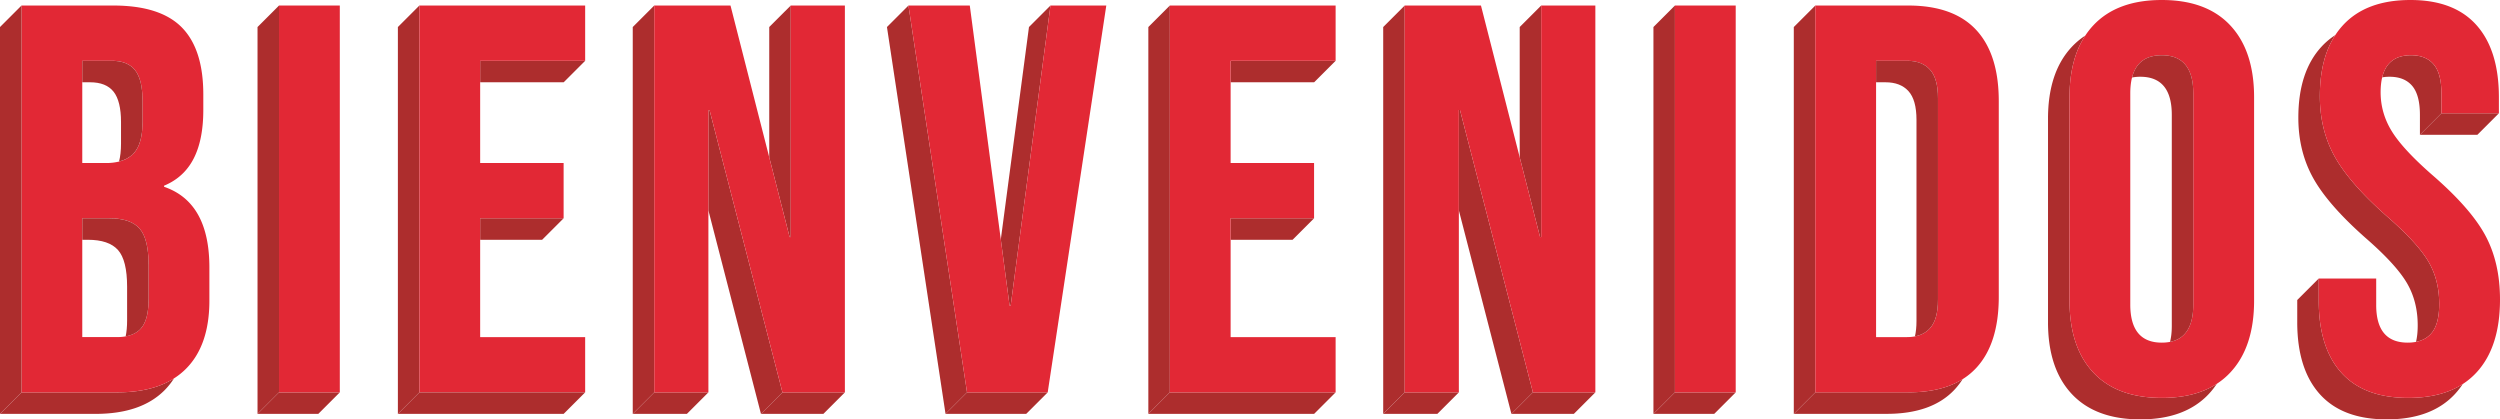<svg xmlns="http://www.w3.org/2000/svg" viewBox="0 0 7509.9 1259.81"><defs><style>.cls-1{fill:#ad2d2d;}.cls-2{fill:#e22835;}</style></defs><title>Recurso 2</title><g id="Capa_2" data-name="Capa 2"><g id="Capa_1-2" data-name="Capa 1"><path class="cls-1" d="M522.67,1136.71a211.38,211.38,0,0,1-28.79,36q-70.56,70.55-206.7,70.56H0l64.55-64.57H351.74Q456.71,1178.66,522.67,1136.71Z"/><polygon class="cls-1" points="1020.75 1178.66 956.19 1243.23 773.59 1243.23 838.14 1178.66 1020.75 1178.66"/><polygon class="cls-1" points="838.14 16.6 838.14 1178.66 773.59 1243.23 773.59 81.16 838.14 16.6"/><polygon class="cls-1" points="1693.07 655.73 1628.5 720.29 1442.39 720.29 1442.39 655.73 1693.07 655.73"/><polygon class="cls-1" points="1757.8 182.6 1693.23 247.17 1442.39 247.17 1442.39 182.6 1757.8 182.6"/><polygon class="cls-1" points="1259.78 16.6 1259.78 1178.66 1195.22 1243.23 1195.22 81.16 1259.78 16.6"/><polygon class="cls-1" points="2538.03 1178.66 2473.47 1243.23 2285.87 1243.23 2350.44 1178.66 2538.03 1178.66"/><polygon class="cls-1" points="2350.44 1178.66 2285.87 1243.23 2127.99 631.98 2127.99 330.35 2131.32 330.35 2350.44 1178.66"/><polygon class="cls-1" points="2375.36 16.6 2375.36 712.17 2372.03 712.17 2310.79 472.39 2310.79 81.16 2375.36 16.6"/><polygon class="cls-1" points="1965.31 16.6 1965.31 1178.66 1900.75 1243.23 1900.75 81.16 1965.31 16.6"/><polygon class="cls-1" points="2127.99 1178.66 2063.43 1243.23 1900.75 1243.23 1965.31 1178.66 2127.99 1178.66"/><polygon class="cls-1" points="3155.56 16.6 3147.01 81.16 3036.05 918.03 3032.73 918.03 3006.38 719.36 3091 81.16 3155.56 16.6"/><polygon class="cls-1" points="2904.9 1178.66 2840.33 1243.23 2664.36 81.16 2728.93 16.6 2738.71 81.16 2904.9 1178.66"/><polygon class="cls-1" points="3147.27 1178.66 3082.7 1243.23 2840.33 1243.23 2904.9 1178.66 3147.27 1178.66"/><polygon class="cls-1" points="4012.15 1178.66 3947.58 1243.23 3449.57 1243.23 3514.13 1178.66 4012.15 1178.66"/><polygon class="cls-1" points="3947.42 655.73 3882.85 720.29 3696.74 720.29 3696.74 655.73 3947.42 655.73"/><polygon class="cls-1" points="4012.15 182.6 3947.58 247.17 3696.74 247.17 3696.74 182.6 4012.15 182.6"/><polygon class="cls-1" points="3514.13 16.6 3514.13 1178.66 3449.57 1243.23 3449.57 81.16 3514.13 16.6"/><polygon class="cls-1" points="4792.38 1178.66 4727.82 1243.23 4540.23 1243.23 4604.79 1178.66 4792.38 1178.66"/><polygon class="cls-1" points="4604.79 1178.66 4540.23 1243.23 4382.33 631.94 4382.33 330.35 4385.68 330.35 4604.79 1178.66"/><polygon class="cls-1" points="4629.69 16.6 4629.69 712.17 4626.36 712.17 4565.14 472.42 4565.14 81.16 4629.69 16.6"/><polygon class="cls-1" points="4219.66 16.6 4219.66 1178.66 4155.09 1243.23 4155.09 81.16 4219.66 16.6"/><polygon class="cls-1" points="4382.33 1178.66 4317.78 1243.23 4155.09 1243.23 4219.66 1178.66 4382.33 1178.66"/><polygon class="cls-1" points="5031.41 16.6 5031.41 1178.66 4966.86 1243.23 4966.86 81.16 5031.41 16.6"/><polygon class="cls-1" points="5214.03 1178.66 5149.46 1243.23 4966.86 1243.23 5031.41 1178.66 5214.03 1178.66"/><path class="cls-1" d="M5895.61,1139a213,213,0,0,1-24,31.19q-68.07,73-204.18,73h-278.9l64.57-64.57H5732Q5832.24,1178.66,5895.61,1139Z"/><polygon class="cls-1" points="5453.06 16.6 5453.06 1178.66 5388.49 1243.23 5388.49 81.16 5453.06 16.6"/><path class="cls-1" d="M6659.3,1152.84a231.8,231.8,0,0,1-24.1,30.6q-71.4,76.38-205.84,76.37t-205.87-76.37q-71.39-76.37-71.36-215.8V356.75q0-139.46,71.36-215.82A218.47,218.47,0,0,1,6264,107q-47.28,71.7-47.27,185.18v610.9q0,139.47,71.38,215.81t205.86,76.37Q6594.12,1195.26,6659.3,1152.84Z"/><path class="cls-1" d="M7397.93,1153.69a226.3,226.3,0,0,1-23.17,29.75q-70.56,76.38-205,76.37-132.81,0-200.88-75.52t-68.06-216.65v-66.4l64.55-64.55v66.39q0,141.12,68.08,216.66t200.87,75.52Q7333.5,1195.26,7397.93,1153.69Z"/><polygon class="cls-1" points="7506.56 340.3 7442 404.87 7269.35 404.87 7333.91 340.3 7506.56 340.3"/><path class="cls-1" d="M7333.91,280.56V340.3l-64.56,64.57V345.11q0-59.76-23.24-87.16T7178,230.56a123.34,123.34,0,0,0-22,1.85q16-66.4,86.58-66.42,44.82,0,68.07,27.4T7333.91,280.56Z"/><path class="cls-1" d="M7327.26,913.06q0,61.43-24.08,88.81-17.13,19.5-45.61,25.13,5.15-21.09,5.13-49.39,0-73-33.2-128.67T7106.67,715.31q-112.87-99.6-157.73-180.1t-44.8-181.79q0-137.79,69.72-213.32a212,212,0,0,1,41.24-34.63q-46.41,71-46.41,183.38,0,101.28,44.82,181.8t157.71,180.1q89.64,78,122.83,133.64T7327.26,913.06Z"/><path class="cls-2" d="M502.54,564.69c-3.16-1.27-6.41-2.46-9.69-3.59v-3.31a189.7,189.7,0,0,0,20.59-10q44.43-25,68.22-71.31Q610.71,420,610.72,330.35V283.86q0-136.11-64.74-201.68T340.12,16.6H64.55V1178.66H351.74q105,0,170.93-42a207.87,207.87,0,0,0,35.76-28.61q70.55-70.55,70.56-205v-99.6Q629,614.72,502.54,564.69Zm-184-75H247.15V182.6h88q48.15,0,70.55,28.22t22.41,91.31v64.73q0,66.43-27.4,94.64-16.57,17.08-43.18,23.82A158.62,158.62,0,0,1,318.53,489.72Zm127.85,408.4q0,63.09-23.26,88.81-16.55,18.32-45.71,23.57a143.59,143.59,0,0,1-25.67,2.14H247.15V655.73h81.36q63.08,0,90.47,30.73t27.4,110.37Z"/><path class="cls-1" d="M428.11,302.13v64.73q0,66.43-27.4,94.64-16.57,17.08-43.18,23.82,6-22.74,6-53.89V366.7q0-63.09-22.41-91.31t-70.55-28.22H247.15V182.6h88q48.15,0,70.55,28.22T428.11,302.13Z"/><path class="cls-1" d="M446.38,796.83V898.12q0,63.09-23.26,88.81-16.55,18.32-45.71,23.57,4.41-20.37,4.41-47.83V861.4q0-79.67-27.4-110.38T264,720.29h-16.8V655.73h81.36q63.08,0,90.47,30.73T446.38,796.83Z"/><path class="cls-2" d="M838.14,16.6V1178.66h182.61V16.6Z"/><path class="cls-2" d="M1442.39,182.6H1757.8V16.6h-498V1178.66h498v-166H1442.39V655.73h250.68v-166H1442.39Z"/><path class="cls-2" d="M2375.36,16.6V712.17H2372l-61.24-239.78L2194.4,16.6H1965.31V1178.66H2128V330.35h3.33l219.12,848.31H2538V16.6Z"/><path class="cls-2" d="M3155.56,16.6,3147,81.16,3036.05,918h-3.32l-26.35-198.67L2913.19,16.6H2728.93l9.78,64.56,166.19,1097.5h242.37l176-1162.06Z"/><path class="cls-2" d="M3696.74,182.6h315.41V16.6h-498V1178.66h498v-166H3696.74V655.73h250.68v-166H3696.74Z"/><path class="cls-2" d="M4629.69,16.6V712.17h-3.33l-61.22-239.75L4448.75,16.6H4219.66V1178.66h162.67V330.35h3.35l219.11,848.31h187.59V16.6Z"/><path class="cls-2" d="M5031.41,16.6V1178.66H5214V16.6Z"/><path class="cls-2" d="M5936.13,89.65q-68.05-73-204.17-73.05h-278.9V1178.66H5732q100.28,0,163.65-39.66a200.35,200.35,0,0,0,40.52-33.38q68.07-73,68.07-214.15V303.79Q6004.2,162.69,5936.13,89.65ZM5821.59,899.76q0,59.79-24.08,86.35-17.22,19-45.13,24.39a124.69,124.69,0,0,1-23.77,2.14h-92.95v-830h92.95q44.82,0,68.9,26.58t24.08,86.3Z"/><path class="cls-1" d="M5821.59,295.48V899.76q0,59.79-24.08,86.35-17.22,19-45.13,24.39,4.65-19.86,4.66-46.17V360.05q0-59.76-24.08-86.32t-68.9-26.56h-28.4V182.6h92.95q44.82,0,68.9,26.58T5821.59,295.48Z"/><path class="cls-2" d="M6699.76,76.37Q6628.36,0,6493.92,0T6288.06,76.37A229.86,229.86,0,0,0,6264,107q-47.28,71.7-47.27,185.18v610.9q0,139.47,71.38,215.81t205.86,76.37q100.2,0,165.38-42.42a217.54,217.54,0,0,0,40.46-33.95q71.4-76.37,71.4-215.81V292.18Q6771.16,152.76,6699.76,76.37ZM6588.53,914.7q0,98.46-69.84,112.3a126.87,126.87,0,0,1-24.77,2.27q-94.65,0-94.64-114.57V280.56q0-27,5.28-47.72Q6421.63,166,6493.92,166q94.59,0,94.61,114.57Z"/><path class="cls-1" d="M6588.53,280.56V914.7q0,98.46-69.84,112.3,5.28-20.68,5.28-47.73V345.11q0-114.54-94.61-114.55a126.39,126.39,0,0,0-24.8,2.28Q6421.63,166,6493.92,166,6588.51,166,6588.53,280.56Z"/><path class="cls-2" d="M7466.71,708.87q-43.17-81.35-157.69-181-89.66-78-123.68-132.81t-34.05-117.85q0-25.28,4.73-44.82,16-66.4,86.58-66.42,44.82,0,68.07,27.4t23.24,87.17V340.3h172.65V292.18q0-141.1-67.24-216.63T7240.94,0q-132.79,0-202.53,75.55a227.53,227.53,0,0,0-23.31,29.92q-46.41,71-46.41,183.38,0,101.28,44.82,181.8t157.71,180.1q89.64,78,122.83,133.64t33.21,128.67q0,61.43-24.08,88.81-17.13,19.5-45.61,25.13a130,130,0,0,1-24.92,2.27q-94.65,0-94.64-112.91V836.69H6965.36v66.39q0,141.12,68.08,216.66t200.87,75.52q99.19,0,163.62-41.57a214.4,214.4,0,0,0,41.39-34.8q70.56-76.37,70.58-219.13Q7509.9,790.23,7466.71,708.87Z"/><polygon class="cls-1" points="64.55 16.6 64.55 1178.66 0 1243.23 0 81.16 64.55 16.6"/><polygon class="cls-1" points="1757.8 1178.66 1693.23 1243.23 1195.22 1243.23 1259.78 1178.66 1757.8 1178.66"/></g></g></svg>